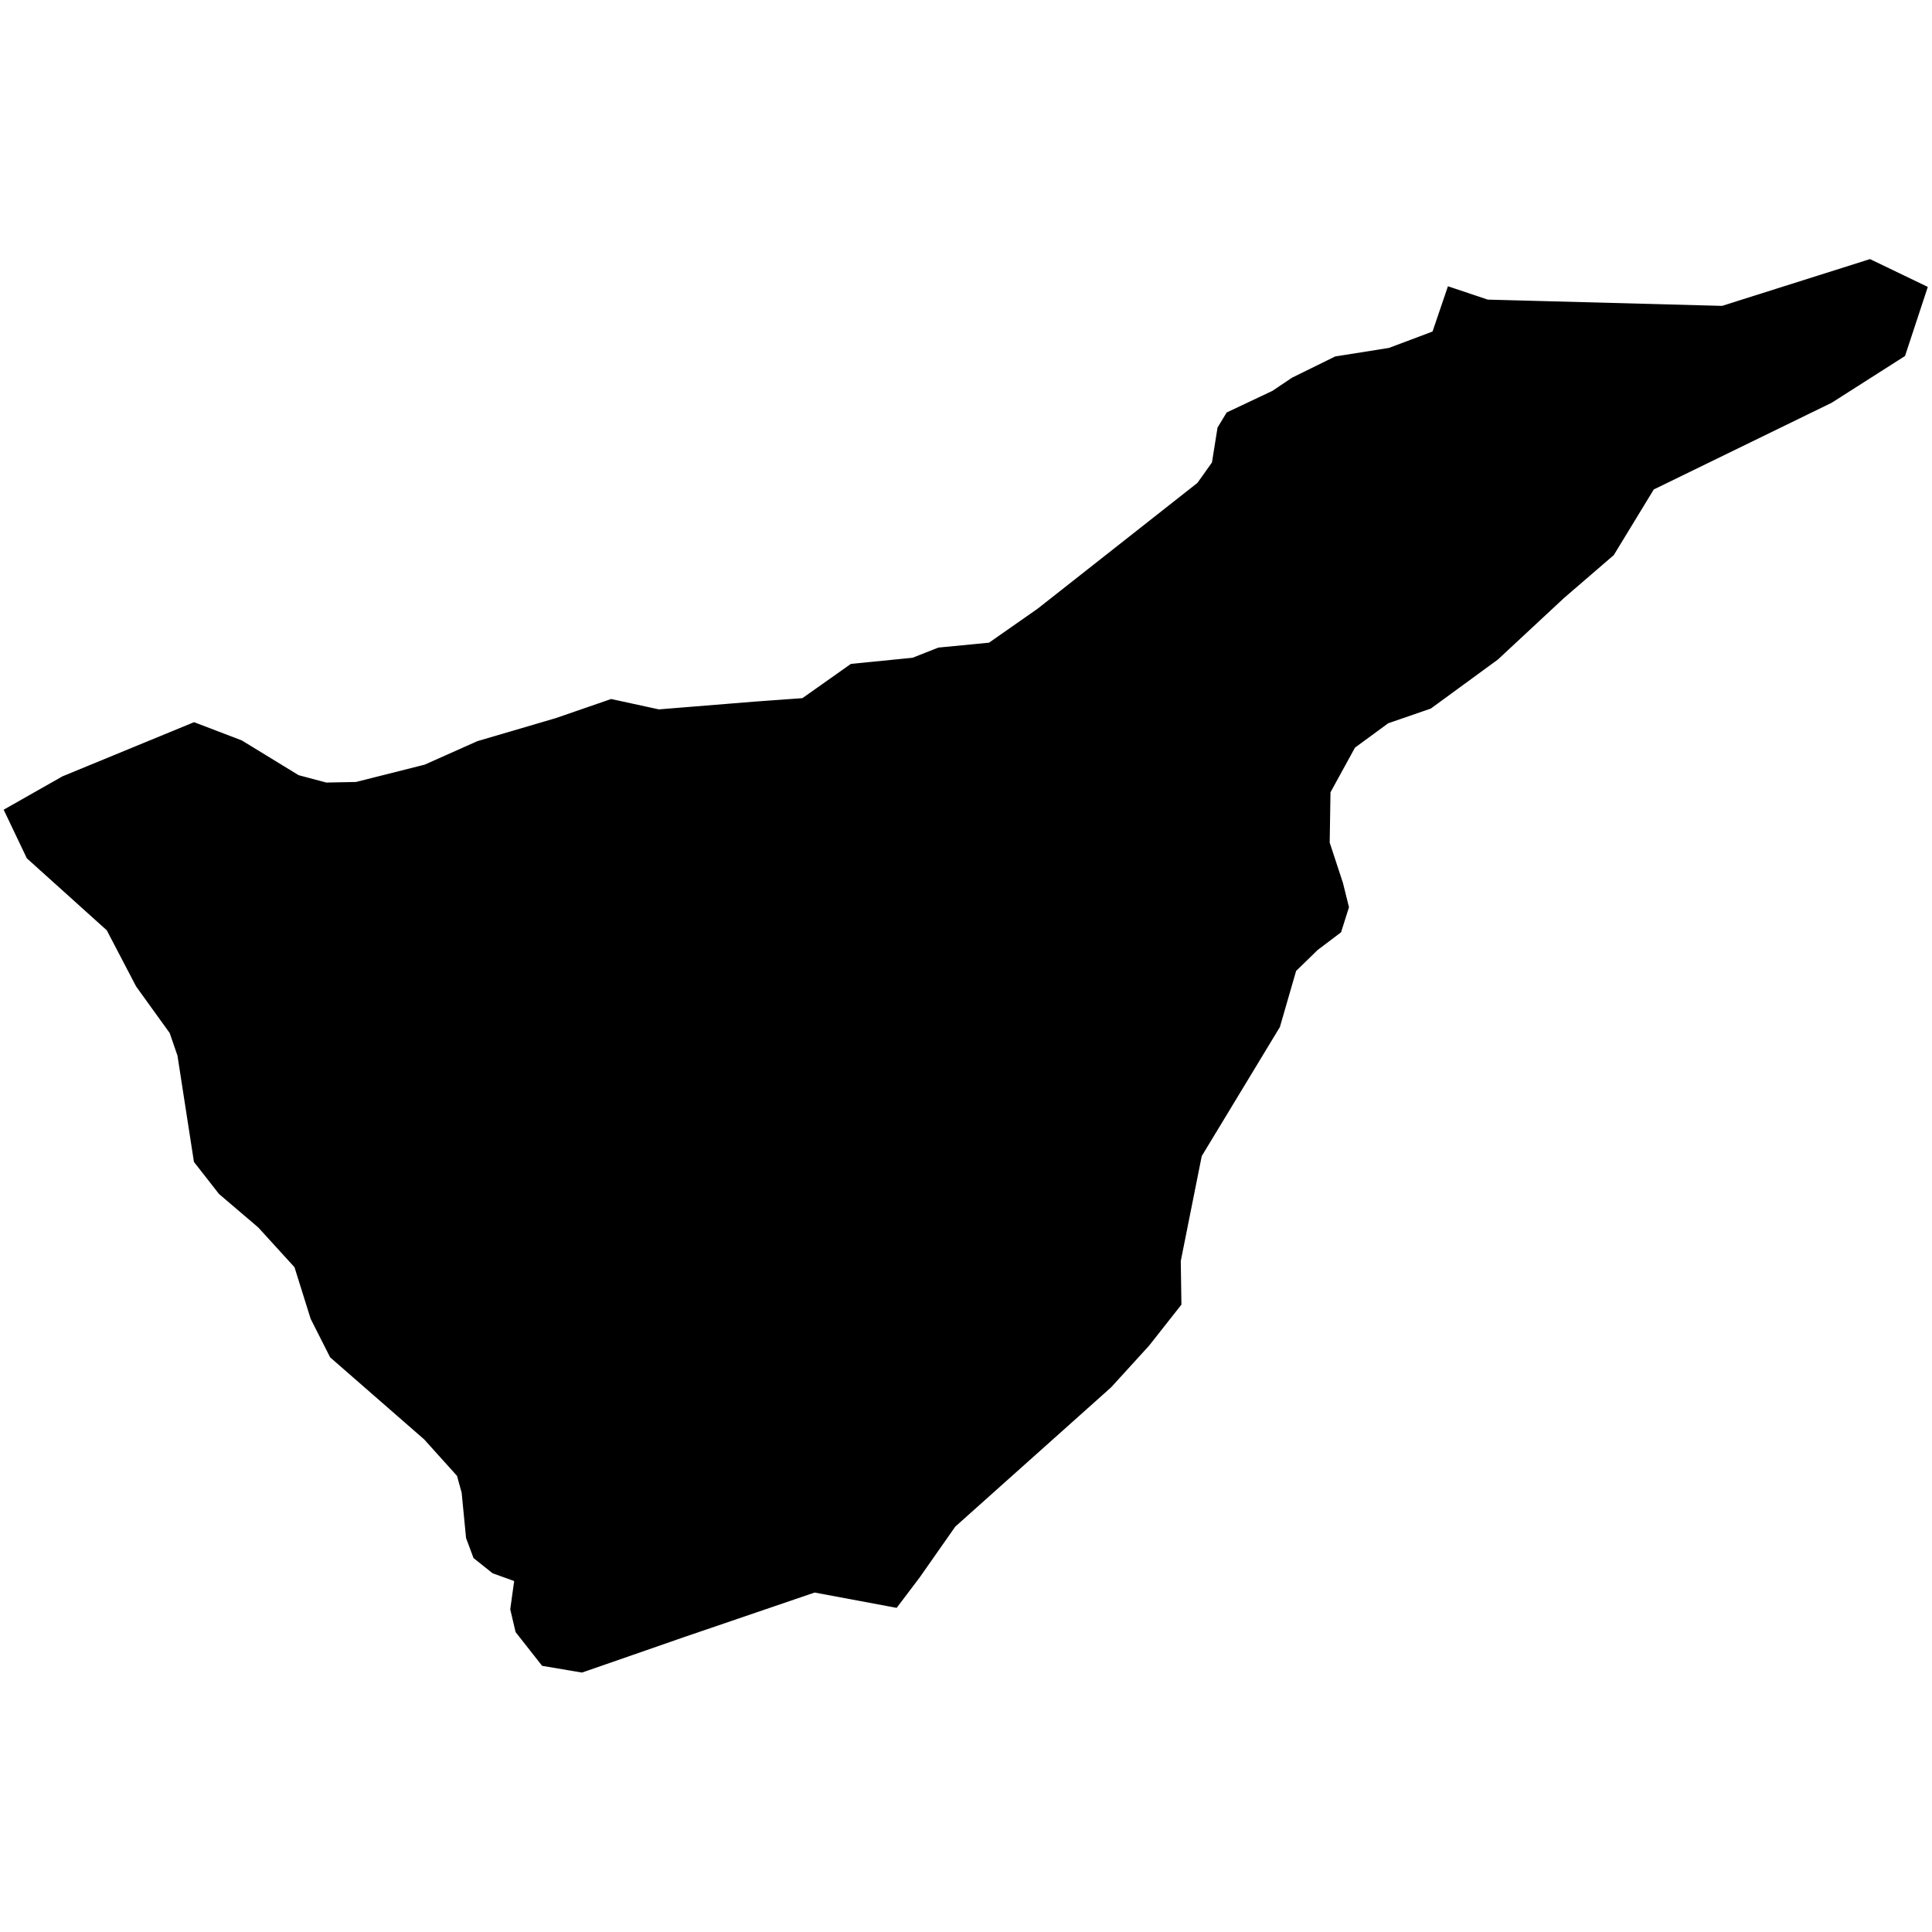 <?xml version="1.0" encoding="UTF-8" standalone="no"?>
<svg
   xmlns:dc="http://purl.org/dc/elements/1.1/"
   xmlns:cc="http://creativecommons.org/ns#"
   xmlns:rdf="http://www.w3.org/1999/02/22-rdf-syntax-ns#"
   xmlns:svg="http://www.w3.org/2000/svg"
   xmlns="http://www.w3.org/2000/svg"
   xmlns:sodipodi="http://sodipodi.sourceforge.net/DTD/sodipodi-0.dtd"
   xmlns:inkscape="http://www.inkscape.org/namespaces/inkscape"
   version="1.0"
   width="1024pt"
   height="1024pt"
   viewBox="0 0 1024 1024"
   preserveAspectRatio="xMidYMid meet"
   id="svg126"
   sodipodi:docname="Teneriffa.svg"
   inkscape:version="1.0.1 (3bc2e813f5, 2020-09-07)">
  <defs
     id="defs130" />
  <sodipodi:namedview
     pagecolor="#ffffff"
     bordercolor="#666666"
     borderopacity="1"
     objecttolerance="10"
     gridtolerance="10"
     guidetolerance="10"
     inkscape:pageopacity="0"
     inkscape:pageshadow="2"
     inkscape:window-width="1920"
     inkscape:window-height="974"
     id="namedview128"
     showgrid="false"
     inkscape:zoom="0.28934058"
     inkscape:cx="557.47563"
     inkscape:cy="958.17139"
     inkscape:window-x="-11"
     inkscape:window-y="-11"
     inkscape:window-maximized="1"
     inkscape:current-layer="g1103"
     inkscape:document-rotation="0" />
  <g
     stroke="#000000"
     stroke-width="0.98"
     fill="#ffffff"
     id="g1103"
     transform="matrix(1.29,0,0,1.29,-353.126,-59.414)"
     style="fill:#000000;fill-opacity:1">
    <path
       d="m 758.787,581.968 -0.264,-17.818 8.634,-43.221 32.113,-53.029 6.681,-23.097 8.92,-8.685 9.559,-7.224 3.194,-10.095 -2.445,-9.845 -5.47,-16.658 0.33,-20.806 10.146,-18.494 13.729,-10.073 17.547,-6.064 27.465,-20.08 27.164,-25.27 20.432,-17.62 16.445,-26.996 73.19,-35.673 29.998,-19.125 9.221,-27.965 -23.339,-11.233 -60.701,19.199 -96.397,-2.577 -16.056,-5.389 -6.277,18.428 -18.112,6.806 -22.062,3.502 -17.664,8.693 -8.091,5.433 -18.677,8.817 -3.664,6.035 -2.298,14.368 -6.035,8.494 -19.316,15.212 -46.466,36.576 -20.014,13.986 -20.828,2.004 -10.623,4.185 -25.27,2.511 -19.94,14.081 -19.558,1.417 -39.557,3.208 -19.566,-4.251 -22.759,7.856 -32.083,9.419 -21.709,9.676 -28.251,7.121 -12.275,0.242 -11.512,-3.062 -23.332,-14.28 -19.463,-7.437 -53.903,22.187 -23.861,13.538 9.346,19.602 32.847,29.58 12.07,23.104 13.81,19.162 3.216,9.339 6.762,43.632 10.227,13.076 16.1,13.729 14.97,16.424 6.644,21.247 7.966,15.741 38.603,33.684 13.56,15.058 1.938,7.041 1.806,18.597 3.017,8.091 7.731,6.16 9.06,3.26 -1.645,11.85 2.173,9.214 10.756,13.685 16.166,2.724 18.692,-6.483 22.767,-7.922 54.123,-18.472 33.574,6.27 9.339,-12.341 14.617,-20.872 64.071,-57.266 15.579,-17.106 z"
       id="path831"
       style="fill:#000000;fill-opacity:1;stroke:#000000;stroke-width:0.719" />
  </g>
</svg>
